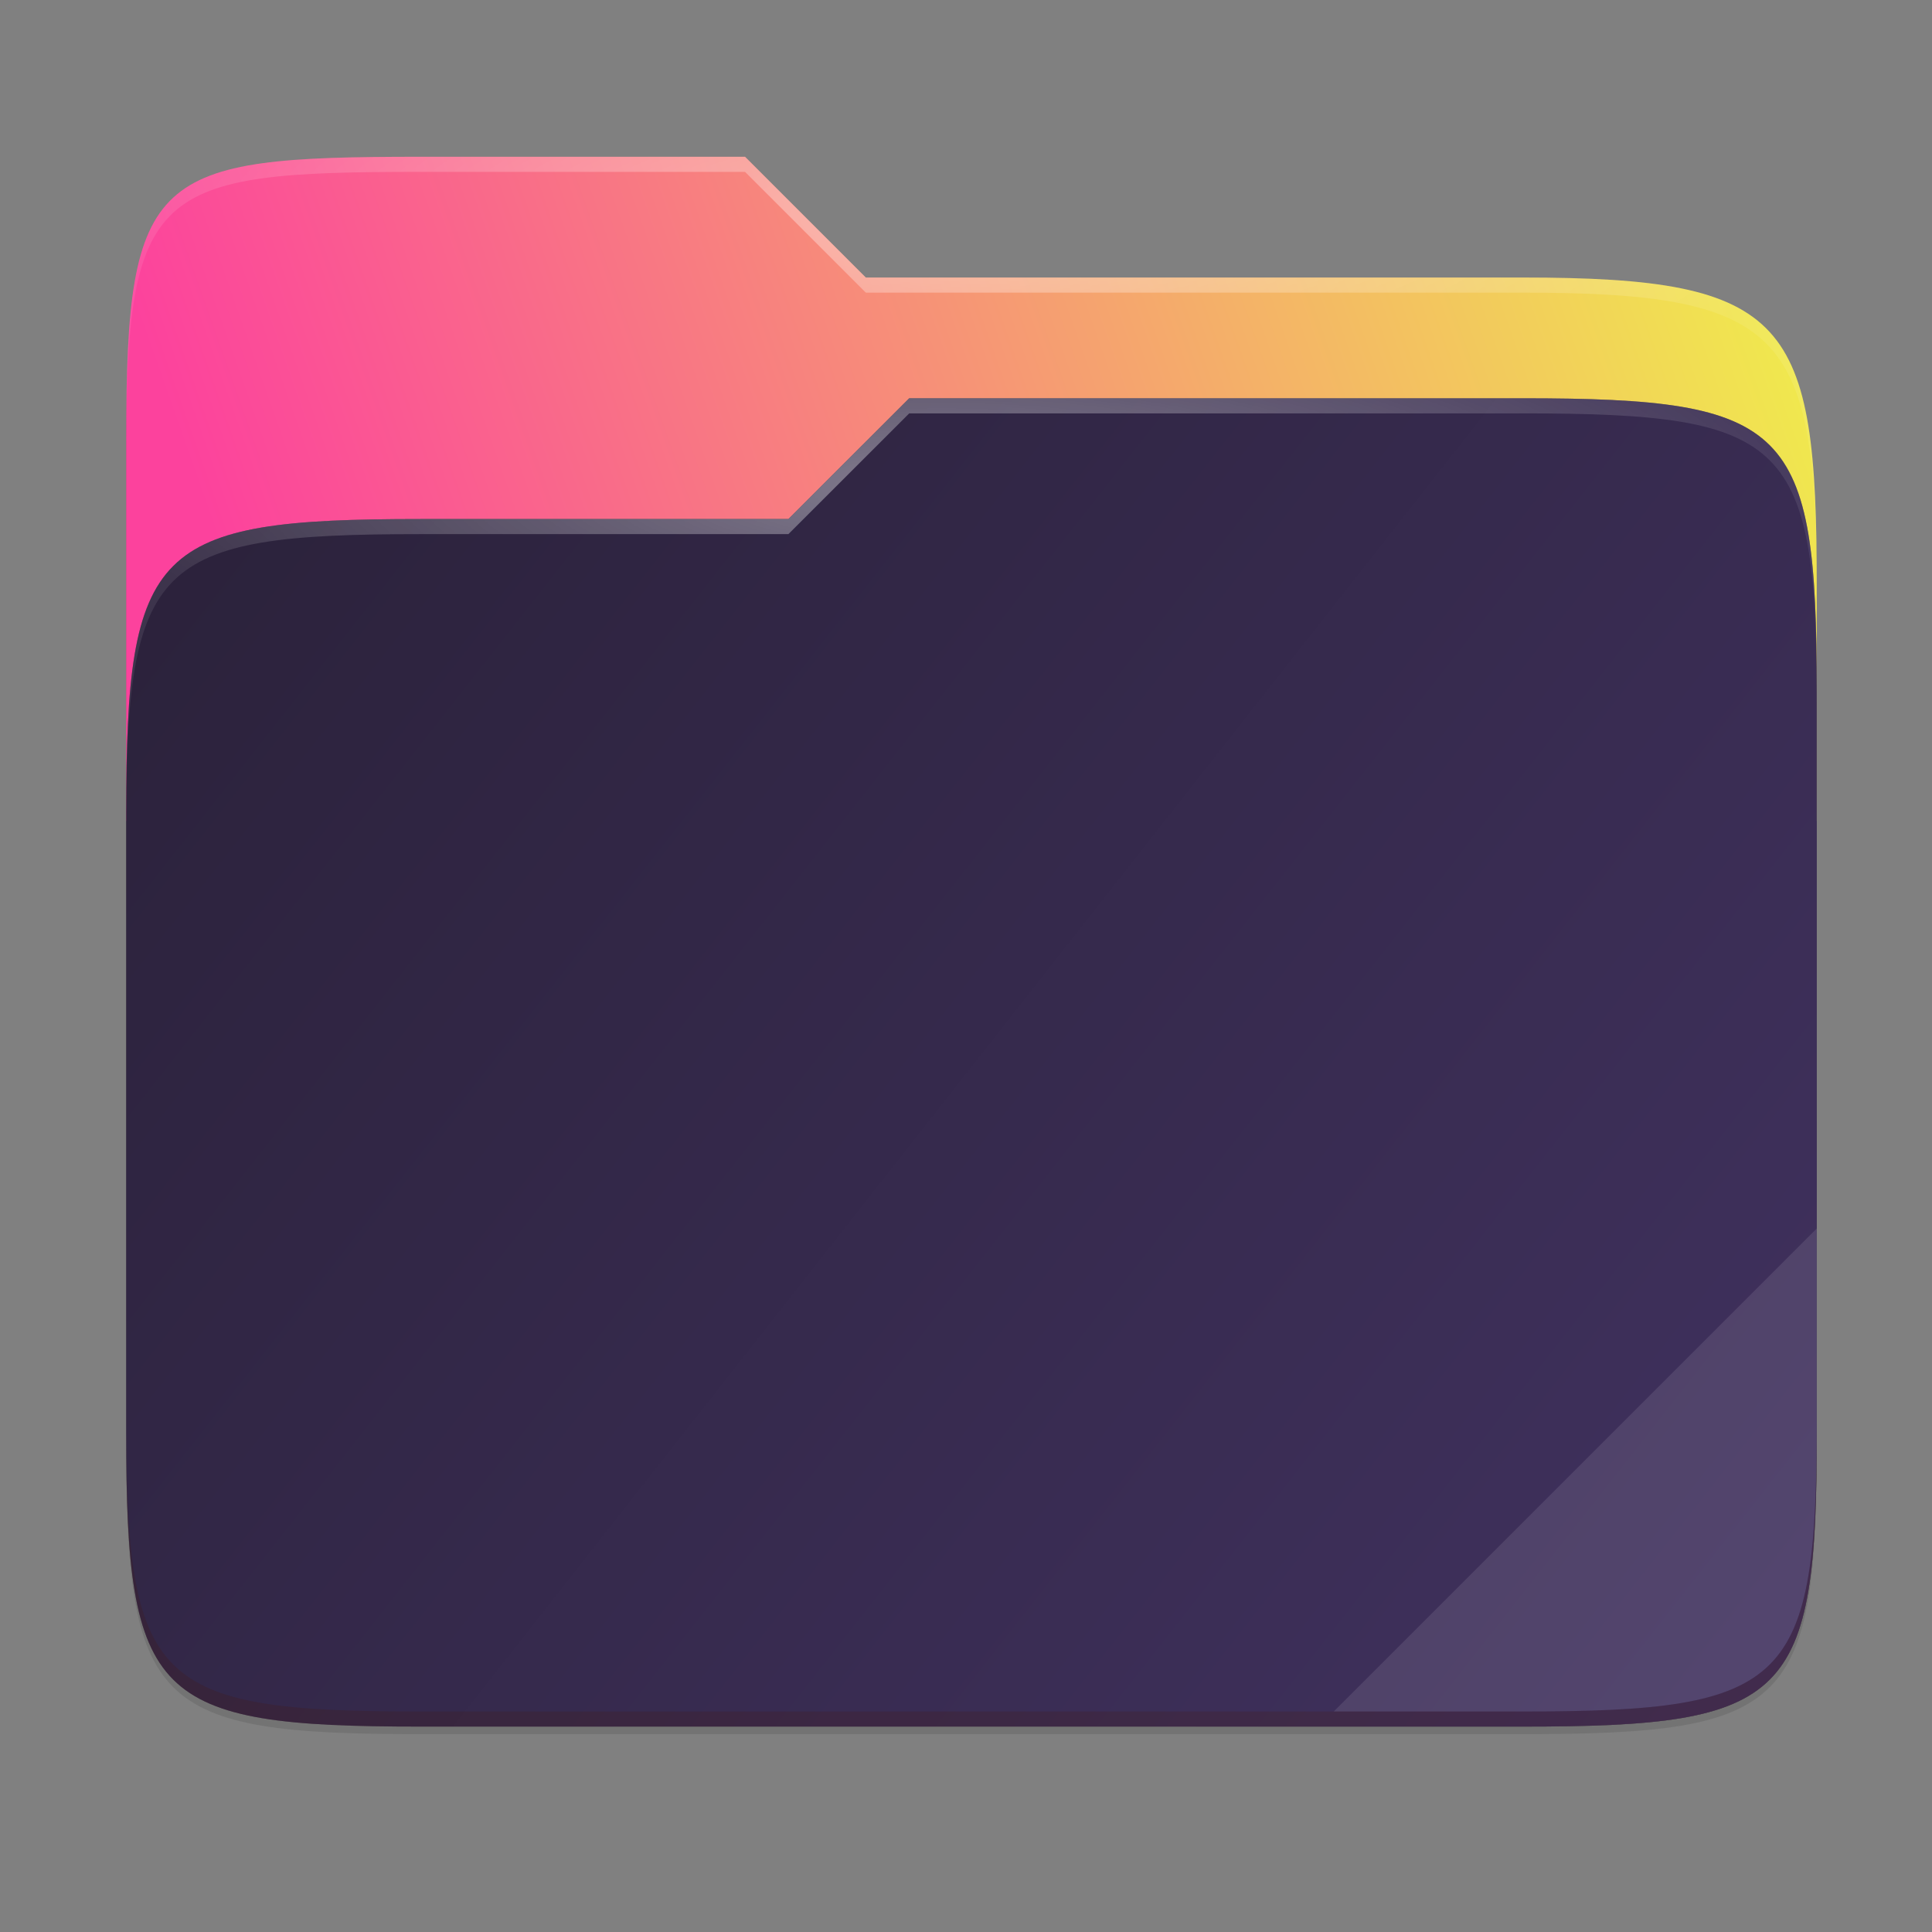 <svg fill="none" height="256" viewBox="0 0 256 256" width="256" xmlns="http://www.w3.org/2000/svg" xmlns:xlink="http://www.w3.org/1999/xlink">
  <rect x="0" y="0" width="256" height="256" fill="#808080" stroke="none"/>
  <linearGradient id="paint0_linear" gradientUnits="userSpaceOnUse" x1="240.732" x2="24.721" y1="220.782" y2="20.772">
    <stop offset="0"/>
    <stop offset=".159" stop-opacity=".433"/>
    <stop offset=".194" stop-opacity=".1"/>
    <stop offset="1" stop-opacity="0"/>
  </linearGradient>
  <linearGradient id="paint1_linear" gradientUnits="userSpaceOnUse" x1="241" x2="17" y1="50" y2="129">
    <stop offset="0" stop-color="#f0ea4d"/>
    <stop offset=".874" stop-color="#fc429d"/>
  </linearGradient>
  <linearGradient id="paint2_linear" gradientUnits="userSpaceOnUse" x1="17" x2="241" y1="53" y2="229">
    <stop offset="0" stop-color="#2a2139"/>
    <stop offset="1" stop-color="#413260"/>
  </linearGradient>
  <linearGradient id="lg1">
    <stop offset="0" stop-color="#fff"/>
    <stop offset="1" stop-color="#fff" stop-opacity=".204"/>
  </linearGradient>
  <radialGradient id="paint3_radial" cx="0" cy="0" gradientTransform="matrix(112.006 0 0 29.462 128.726 28.773)" gradientUnits="userSpaceOnUse" r="1" xlink:href="#lg1"/>
  <radialGradient id="paint4_radial" cx="0" cy="0" gradientTransform="matrix(112.006 0 0 28.462 124.726 64.775)" gradientUnits="userSpaceOnUse" r="1" xlink:href="#lg1"/>
  <path d="m55.717 22.773c-35.37 0-38.996 1.999-38.996 37.299v41.627 9.079 73.082c0 35.299 3.626 38.923 38.996 38.923h146.019c35.37 0 38.996-3.624 38.996-38.923v-73.082-25.08-6c0-35.299-3.626-40.924-38.996-40.924h-87.01l-16.001-16.001z" fill="#000" opacity=".1"/>
  <path d="m55.717 21.773c-35.37 0-38.996 1.999-38.996 37.299v41.627 60.659 29.502c0 35.299 3.626 38.924 38.996 38.924h146.019c35.37 0 38.996-3.625 38.996-38.924v-29.502-76.66-6c0-35.299-3.626-40.924-38.996-40.924h-87.01l-16.001-16.001z" fill="#000" opacity=".1"/>
  <path d="m55.717 20.773c-35.37 0-38.996 1.999-38.996 37.299v41.627 9.079 81.082c0 35.299 3.626 38.924 38.996 38.924h146.019c35.37 0 38.996-3.625 38.996-38.924v-81.082-25.08-6c0-35.299-3.626-40.924-38.996-40.924h-87.01l-16.001-16.001z" fill="url(#paint0_linear)" opacity=".4"/>
  <path d="m55.717 20.773c-35.37 0-38.996 1.999-38.996 37.299v50.706h224.011v-31.08c0-35.299-3.626-40.924-38.996-40.924h-87.01l-16.001-16.001z" fill="url(#paint1_linear)"/>
  <path d="m55.716 68.775c-35.37 0-38.995 3.625-38.995 38.924v82.159c0 35.299 3.625 38.925 38.995 38.925h146.02c35.371 0 38.996-3.626 38.996-38.925v-98.159c0-35.3-3.625-38.925-38.996-38.925h-81.26l-16.009 16.001z" fill="#685f55" opacity=".5"/>
  <path d="m55.716 68.775c-35.37 0-38.995 3.625-38.995 38.924v82.159c0 35.299 3.625 38.925 38.995 38.925h146.02c35.371 0 38.996-3.626 38.996-38.925v-98.159c0-35.3-3.625-38.925-38.996-38.925h-81.26l-16.009 16.001z" fill="url(#paint2_linear)"/>
  <path d="m55.717 20.773c-35.37 0-38.996 1.999-38.996 37.299v2c0-35.3 3.626-37.299 38.996-37.299h43.008l16.001 16.001h87.01c35.37 0 38.996 5.624 38.996 40.924v-2c0-35.3-3.626-40.924-38.996-40.924h-87.01l-16.001-16.001z" fill="url(#paint3_radial)" opacity=".4"/>
  <path d="m120.476 52.774-16.009 16.001h-48.75c-35.37 0-38.996 3.624-38.996 38.923v2.001c0-35.3 3.626-38.924 38.996-38.924h48.75l16.009-16.001h81.26c35.37 0 38.996 3.624 38.996 38.924v-2c0-35.299-3.626-38.924-38.996-38.924z" fill="url(#paint4_radial)" opacity=".4"/>
  <path d="m240.732 162.779-64.003 64.004h25.007c35.37 0 38.996-3.625 38.996-38.924z" fill="#fff" opacity=".1"/>
  <path d="m16.721 187.859v2c0 35.299 3.626 38.924 38.996 38.924h146.019c35.37 0 38.996-3.625 38.996-38.924v-2c0 35.299-3.626 38.924-38.996 38.924h-146.019c-35.37 0-38.996-3.625-38.996-38.924z" fill="#491706" opacity=".2"/>
</svg>

